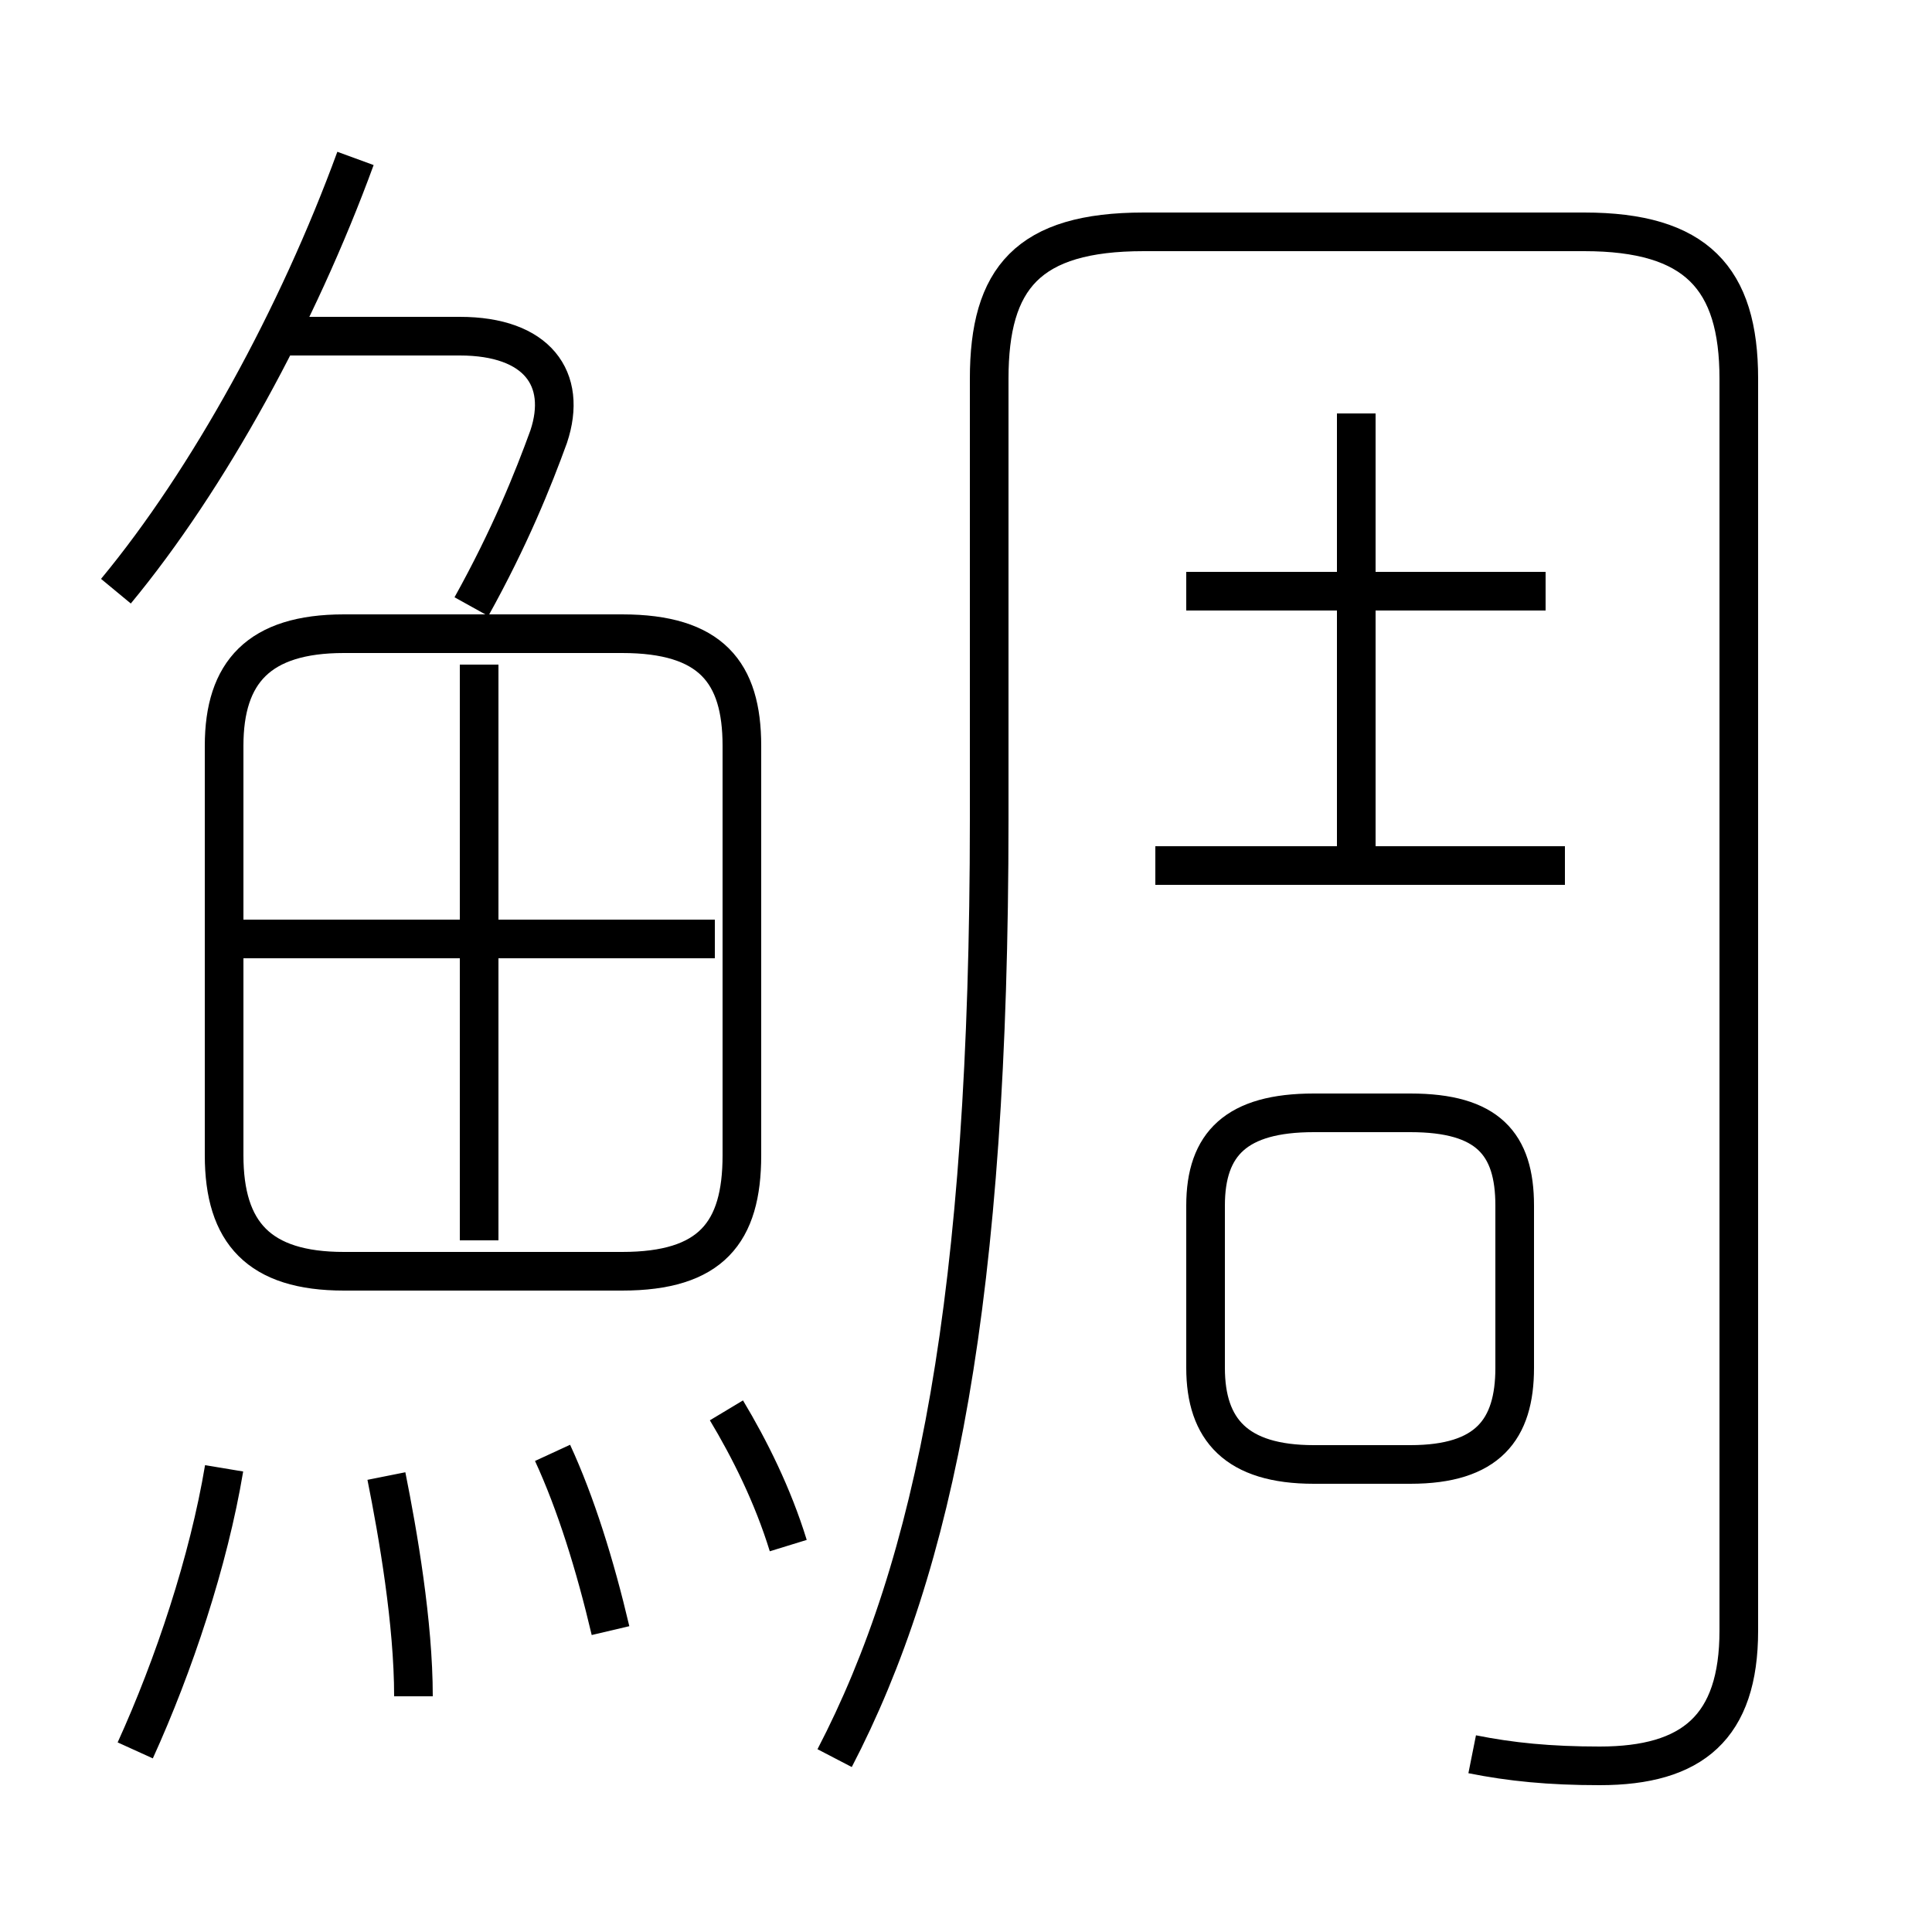 <?xml version='1.0' encoding='utf8'?>
<svg viewBox="0.0 -6.0 50.0 50.0" version="1.1" xmlns="http://www.w3.org/2000/svg">
<rect x="0.0" y="-6.0" width="50.0" height="50.0" fill="#808080" stroke="none"/>
<rect x="-1000" y="-1000" width="2000" height="2000" stroke="white" fill="white"/>
<g style="fill:white;stroke:#000000;  stroke-width:1">
<path d="M 38.1 1.4 C 39.1 1.6 40.1 1.7 41.4 1.7 C 43.8 1.7 45.0 0.7 45.0 -1.8 L 45.0 -34.2 C 45.0 -36.8 43.9 -38.0 41.0 -38.0 L 29.6 -38.0 C 26.6 -38.0 25.6 -36.8 25.6 -34.2 L 25.6 -22.8 C 25.6 -10.4 24.2 -3.5 21.6 1.5 M 3.5 1.3 C 4.5 -0.9 5.4 -3.6 5.8 -6.0 M 10.7 -0.1 C 10.7 -2.0 10.3 -4.3 10.0 -5.8 M 15.8 -1.8 C 15.4 -3.5 14.9 -5.1 14.3 -6.4 M 20.4 -4.0 C 20.0 -5.3 19.4 -6.5 18.8 -7.5 M 8.9 -11.1 L 16.1 -11.1 C 18.4 -11.1 19.2 -12.1 19.2 -14.1 L 19.2 -24.7 C 19.2 -26.6 18.4 -27.6 16.1 -27.6 L 8.9 -27.6 C 6.7 -27.6 5.8 -26.6 5.8 -24.7 L 5.8 -14.1 C 5.8 -12.1 6.7 -11.1 8.9 -11.1 Z M 12.4 -11.9 L 12.4 -26.8 M 18.5 -19.7 L 6.2 -19.7 M 3.0 -28.7 C 5.4 -31.6 7.7 -35.8 9.2 -39.9 M 12.2 -28.3 C 13.2 -30.1 13.8 -31.6 14.2 -32.7 C 14.7 -34.2 13.9 -35.3 11.9 -35.3 L 7.3 -35.3 M 34.0 -6.1 L 36.5 -6.1 C 38.5 -6.1 39.2 -7.0 39.2 -8.6 L 39.2 -12.8 C 39.2 -14.4 38.5 -15.2 36.5 -15.2 L 34.0 -15.2 C 32.0 -15.2 31.2 -14.4 31.2 -12.8 L 31.2 -8.6 C 31.2 -7.0 32.0 -6.1 34.0 -6.1 Z M 40.5 -21.6 L 29.9 -21.6 M 35.1 -21.6 L 35.1 -33.3 M 40.0 -28.7 L 30.7 -28.7" transform="translate(0.0 38.0)" />
</g>
</svg>
